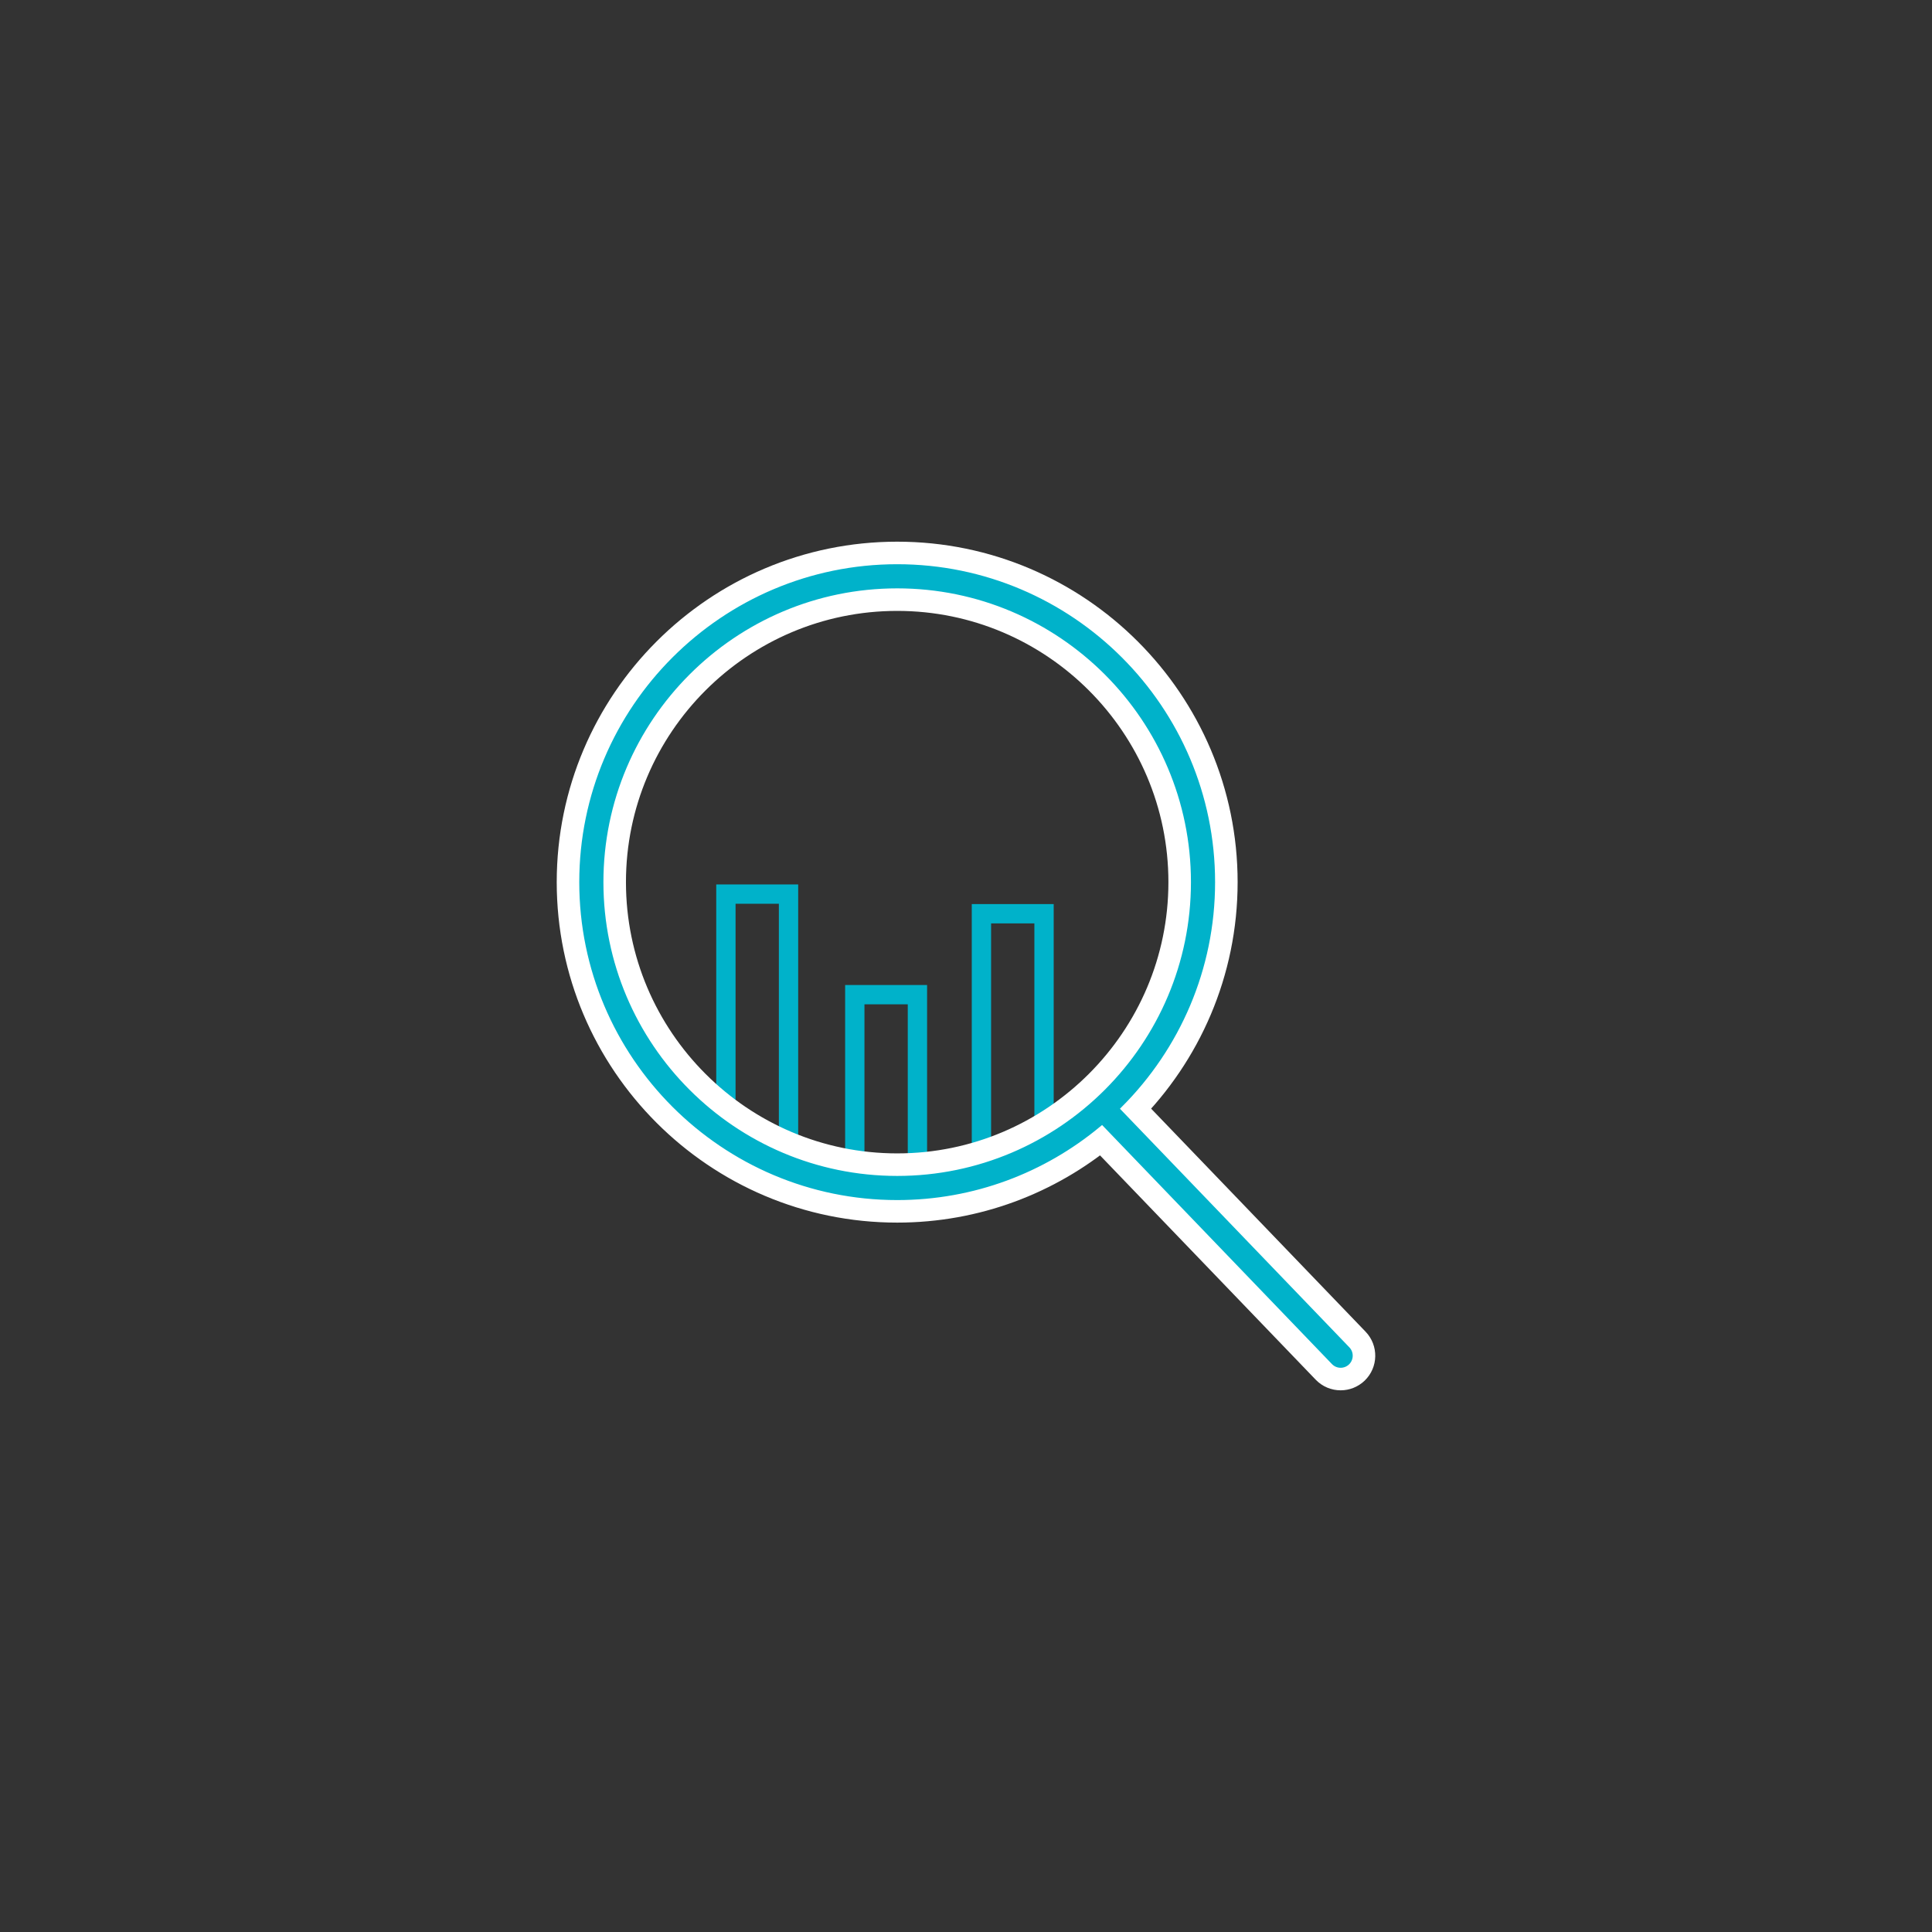<?xml version="1.0" encoding="utf-8"?>
<!-- Generator: Adobe Illustrator 16.2.0, SVG Export Plug-In . SVG Version: 6.00 Build 0)  -->
<!DOCTYPE svg PUBLIC "-//W3C//DTD SVG 1.1//EN" "http://www.w3.org/Graphics/SVG/1.1/DTD/svg11.dtd">
<svg version="1.1" id="Слой_2" xmlns="http://www.w3.org/2000/svg" xmlns:xlink="http://www.w3.org/1999/xlink" x="0px" y="0px"
	 width="150px" height="150px" viewBox="0 0 150 150" enable-background="new 0 0 150 150" xml:space="preserve">
<rect x="0" y="0" width="150" height="150" fill="#333333" stroke="none"/>
<g id="magnifier">
	<path fill="none" stroke="#00B2CA" stroke-width="1.5" stroke-miterlimit="10" d="M57.361,89.26c1.264,0.717,2.55,1.253,3.86,1.728
		V69.418h-4.862v19.273C56.693,88.881,57.024,89.068,57.361,89.26z"/>
	<path fill="none" stroke="#00B2CA" stroke-width="1.5" stroke-miterlimit="10" d="M71.229,91.528V77.225h-4.863v14.24
		C67.99,91.421,69.612,91.44,71.229,91.528z"/>
	<path fill="none" stroke="#00B2CA" stroke-width="1.5" stroke-miterlimit="10" d="M79.734,89.961
		c0.108-0.076,0.234-0.142,0.388-0.184c0.324-0.088,0.634-0.203,0.937-0.335V70.943h-4.861v20.198
		C77.379,90.762,78.56,90.367,79.734,89.961z"/>
	<g>
		<path fill="#FFFFFF" d="M104.943,104.433L87.302,86.085c4.499-4.513,7.287-10.734,7.287-17.596
			c0-13.748-11.184-24.933-24.931-24.933c-13.75,0-24.934,11.185-24.934,24.933s11.185,24.934,24.934,24.934
			c6.034,0,11.572-2.157,15.889-5.737l17.685,18.394c0.233,0.243,0.545,0.364,0.855,0.364c0.296,0,0.592-0.11,0.824-0.331
			C105.383,105.655,105.397,104.905,104.943,104.433z M69.659,91.049c-12.44,0-22.56-10.119-22.56-22.56
			c0-12.438,10.119-22.559,22.56-22.559c12.438,0,22.556,10.119,22.556,22.559C92.215,80.93,82.096,91.049,69.659,91.049z"/>
		<path fill="none" stroke="#FFFFFF" stroke-width="3" stroke-miterlimit="10" d="M104.943,104.433L87.302,86.085
			c4.499-4.513,7.287-10.734,7.287-17.596c0-13.748-11.184-24.933-24.931-24.933c-13.75,0-24.934,11.185-24.934,24.933
			s11.185,24.934,24.934,24.934c6.034,0,11.572-2.157,15.889-5.737l17.685,18.394c0.233,0.243,0.545,0.364,0.855,0.364
			c0.296,0,0.592-0.11,0.824-0.331C105.383,105.655,105.397,104.905,104.943,104.433z M69.659,91.049
			c-12.44,0-22.56-10.119-22.56-22.56c0-12.438,10.119-22.559,22.56-22.559c12.438,0,22.556,10.119,22.556,22.559
			C92.215,80.93,82.096,91.049,69.659,91.049z"/>
	</g>
	<g>
		<path fill="#00B2CA" d="M104.943,104.433L87.302,86.085c4.499-4.513,7.287-10.734,7.287-17.596
			c0-13.748-11.184-24.933-24.931-24.933c-13.75,0-24.934,11.185-24.934,24.933s11.185,24.934,24.934,24.934
			c6.034,0,11.572-2.157,15.889-5.737l17.685,18.394c0.233,0.243,0.545,0.364,0.855,0.364c0.296,0,0.592-0.11,0.824-0.331
			C105.383,105.655,105.397,104.905,104.943,104.433z M69.659,91.049c-12.44,0-22.56-10.119-22.56-22.56
			c0-12.438,10.119-22.559,22.56-22.559c12.438,0,22.556,10.119,22.556,22.559C92.215,80.93,82.096,91.049,69.659,91.049z"/>
		<path fill="none" stroke="#FFFFFF" stroke-width="0.5" stroke-miterlimit="10" d="M104.943,104.433L87.302,86.085
			c4.499-4.513,7.287-10.734,7.287-17.596c0-13.748-11.184-24.933-24.931-24.933c-13.75,0-24.934,11.185-24.934,24.933
			s11.185,24.934,24.934,24.934c6.034,0,11.572-2.157,15.889-5.737l17.685,18.394c0.233,0.243,0.545,0.364,0.855,0.364
			c0.296,0,0.592-0.11,0.824-0.331C105.383,105.655,105.397,104.905,104.943,104.433z M69.659,91.049
			c-12.44,0-22.56-10.119-22.56-22.56c0-12.438,10.119-22.559,22.56-22.559c12.438,0,22.556,10.119,22.556,22.559
			C92.215,80.93,82.096,91.049,69.659,91.049z"/>
	</g>
</g>
</svg>
